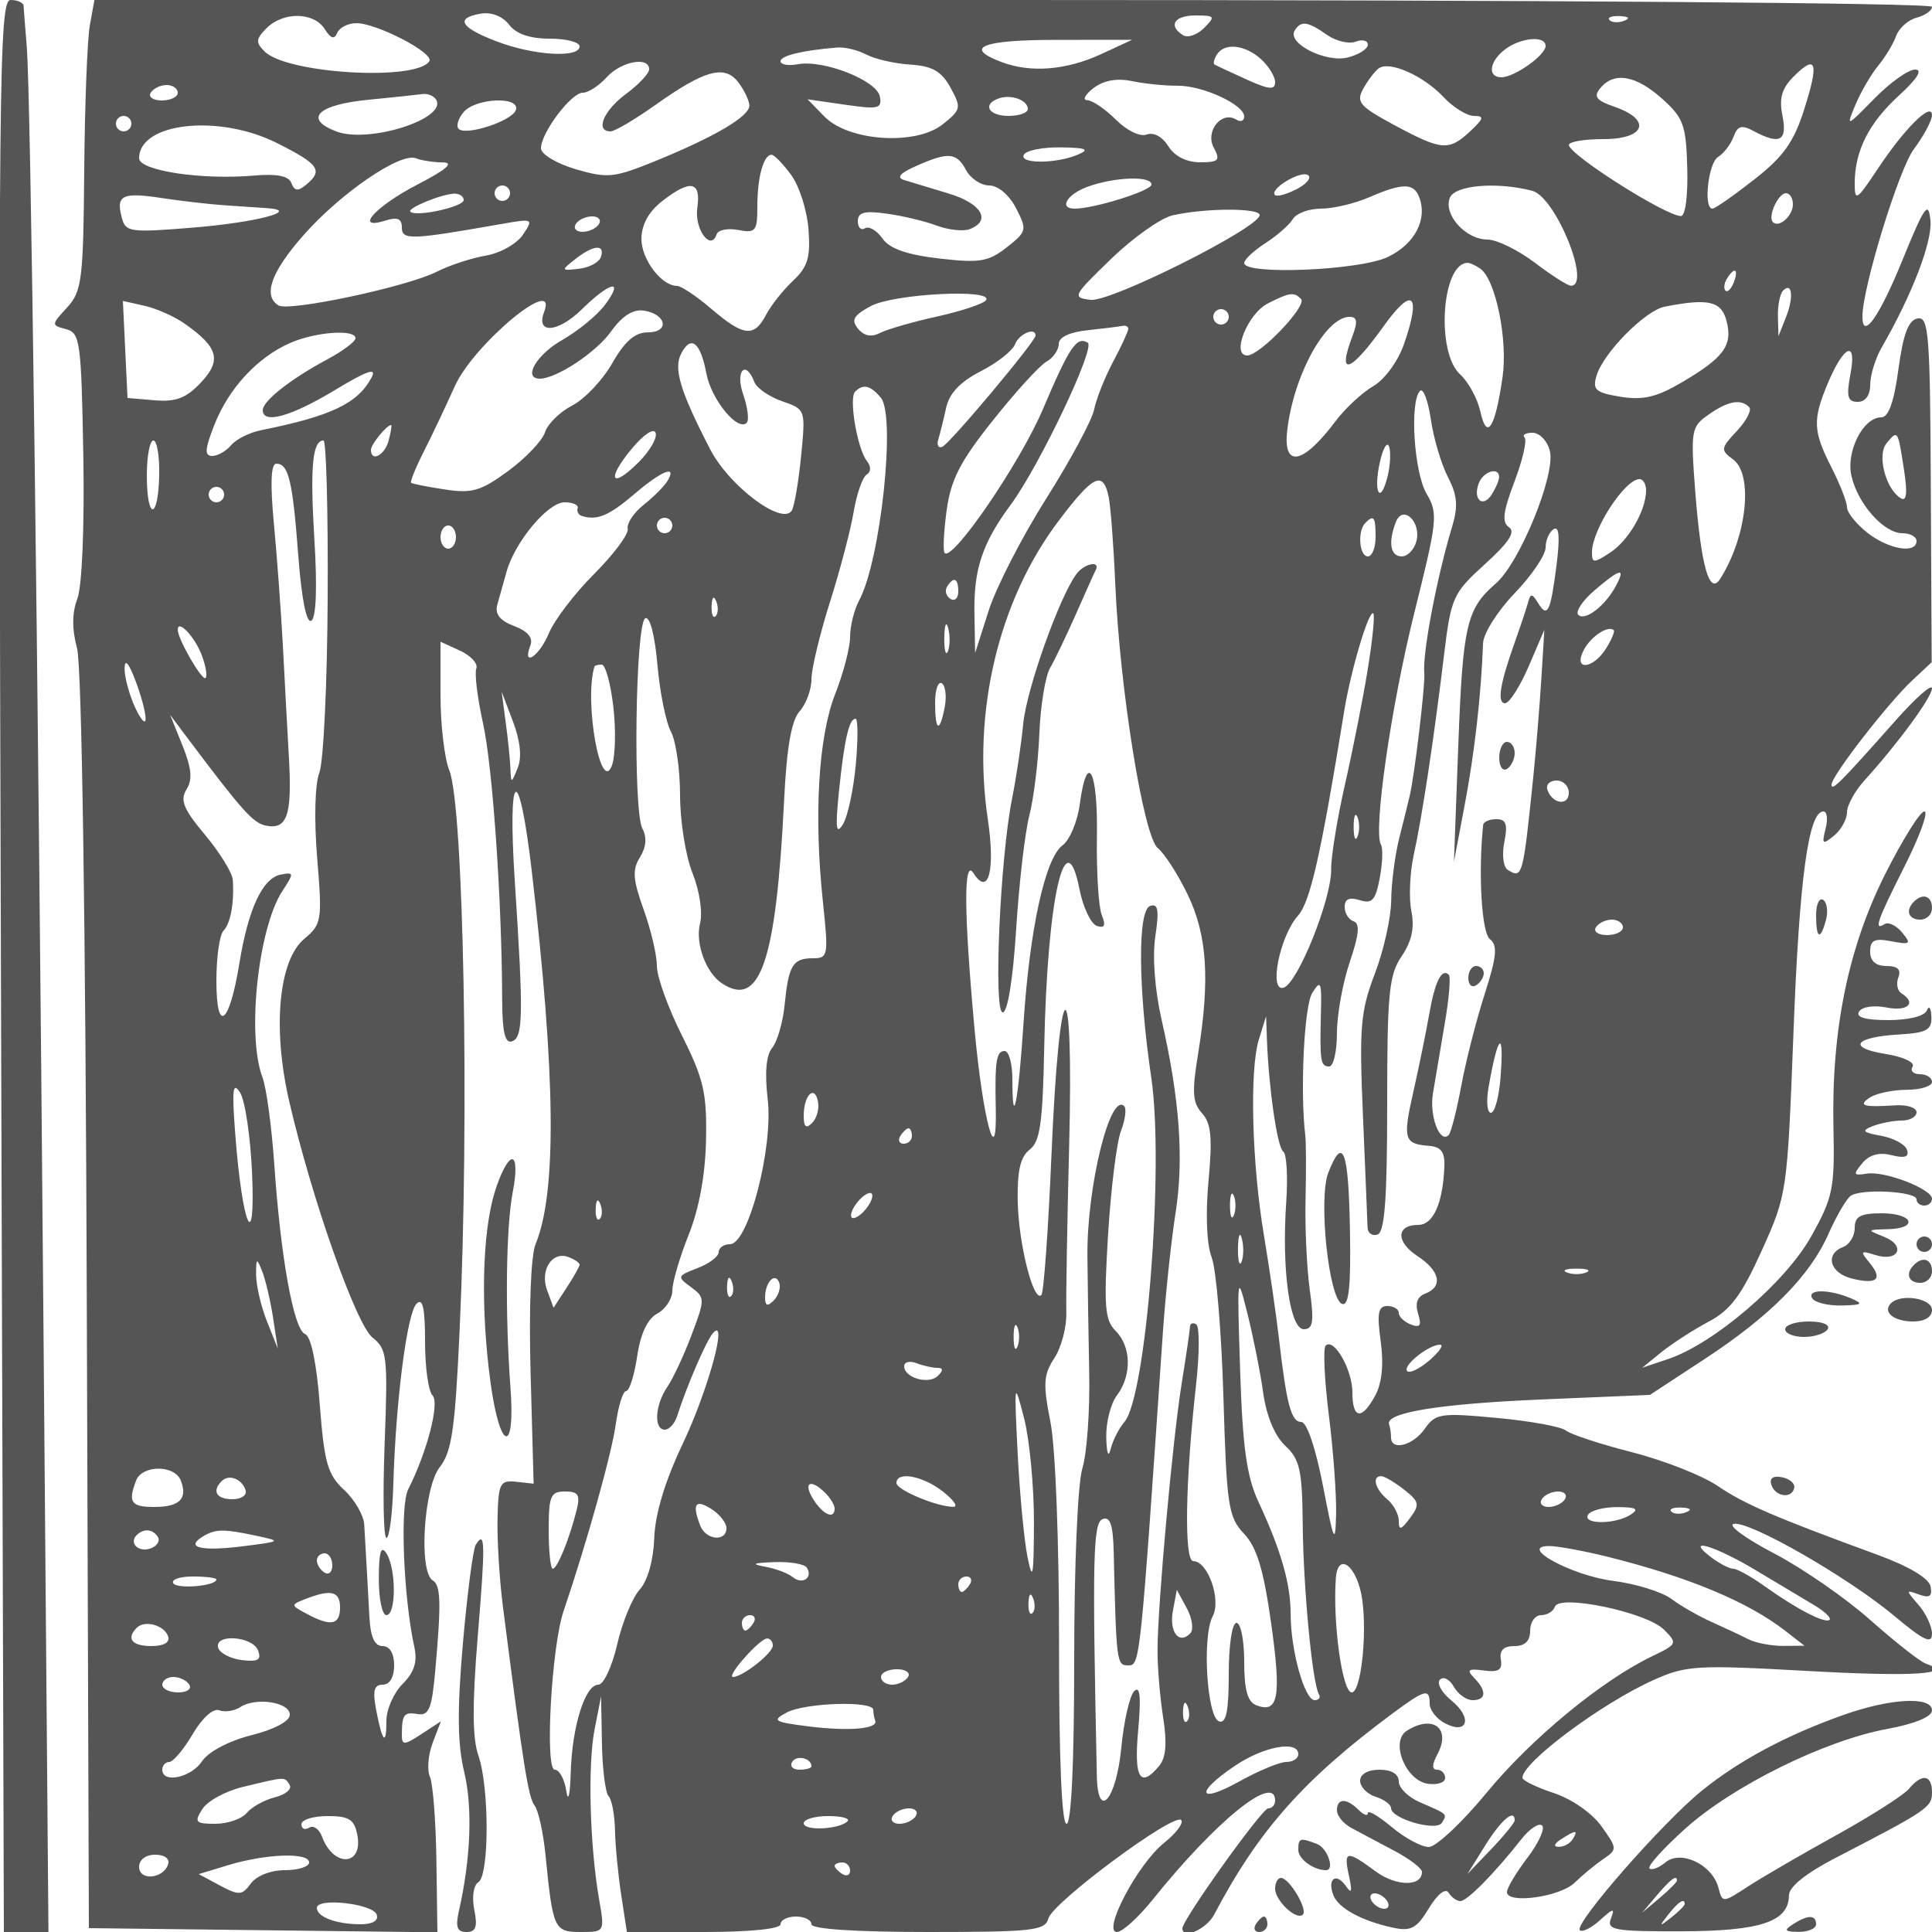 <svg xmlns="http://www.w3.org/2000/svg" version="1.0" width="250" height="250" viewBox="0 0 250 250" preserveAspectRatio="xMidYMid meet">
<g transform="translate(0,250) scale(0.01,-0.01)" fill="#555555" stroke="none">
<path d="M12 12500 l38 -12500 288 0 289 0 -64 7775 c-74 9020 -165 15982 -217 16625 -20 248 -39 484 -41 525 -3 41 -78 75 -168 75 -150 0 -160 -994 -125 -12500z"/>
<path d="M1163 24675 c-33 -179 -66 -1022 -73 -1875 -12 -1424 -30 -1569 -222 -1779 -206 -224 -206 -230 -14 -280 183 -48 198 -158 224 -1633 16 -923 -16 -1695 -77 -1855 -70 -184 -71 -393 -4 -642 61 -227 110 -3495 126 -8466 l27 -8095 2255 -27 2255 -27 -13 927 c-7 510 -45 998 -84 1085 -39 87 -23 284 35 438 l107 280 -252 -165 c-221 -145 -253 -146 -253 -13 0 267 27 303 205 272 144 -24 183 70 226 550 80 895 74 1115 -33 1181 -182 113 -115 1200 91 1462 157 200 200 492 259 1788 127 2747 52 6771 -134 7231 -63 154 -114 592 -114 972 l0 692 254 -116 c139 -64 234 -168 209 -231 -24 -64 15 -382 87 -707 124 -558 244 -2280 248 -3575 1 -422 37 -572 127 -542 145 48 150 337 37 2062 -97 1481 51 1577 219 142 310 -2648 325 -4159 49 -4829 -61 -148 -87 -831 -64 -1674 l39 -1425 -227 25 c-209 22 -229 -18 -240 -476 -7 -275 25 -792 71 -1150 265 -2065 328 -2461 409 -2564 49 -63 113 -356 142 -650 94 -948 111 -986 455 -986 310 0 311 0 237 425 -121 697 -148 1739 -58 2197 l84 428 11 -608 c6 -335 45 -642 86 -684 41 -41 79 -240 83 -441 4 -202 41 -581 81 -842 l73 -475 994 0 c596 0 994 40 994 100 0 55 90 100 200 100 110 0 200 -45 200 -100 0 -62 570 -100 1509 -100 1353 0 1515 18 1557 175 56 209 1622 1370 1718 1274 36 -37 -64 -171 -223 -298 -339 -271 -803 -1151 -607 -1151 69 0 276 188 461 418 820 1022 1585 1641 1585 1282 0 -55 -40 -100 -89 -100 -81 0 -1111 -1441 -1111 -1553 0 -147 311 -12 411 178 575 1092 1158 1749 2307 2602 423 313 482 329 482 127 0 -81 87 -194 194 -251 296 -158 365 67 89 291 -128 104 -196 226 -150 272 45 45 126 4 179 -92 54 -96 163 -174 243 -174 178 0 186 118 20 289 -101 104 -77 122 125 95 192 -26 243 6 221 141 -20 119 35 175 175 175 137 0 204 65 204 200 0 110 64 200 142 200 78 0 158 49 178 109 55 166 1187 -71 1410 -295 179 -179 175 -189 -148 -344 -652 -312 -1566 -1065 -2140 -1762 -320 -389 -659 -708 -754 -708 -95 0 -311 117 -480 259 -170 142 -308 223 -308 180 0 -43 -54 -25 -120 41 -156 156 -280 153 -280 -6 0 -70 82 -171 183 -225 101 -55 348 -186 550 -293 202 -106 367 -231 367 -278 0 -194 -335 -190 -603 9 -374 276 -413 269 -341 -62 45 -206 34 -238 -42 -128 -125 178 -242 91 -161 -119 65 -170 366 -334 772 -422 232 -50 306 -11 464 250 112 184 216 267 256 202 37 -59 105 -108 152 -108 88 0 439 356 789 800 108 138 229 217 269 178 40 -40 -46 -228 -191 -419 -145 -190 -264 -389 -264 -442 0 -159 688 -63 876 121 96 94 260 230 366 303 188 128 188 137 -19 427 -121 170 -384 353 -617 430 -223 74 -406 163 -406 198 0 200 1027 965 1700 1266 419 188 556 196 1987 116 1372 -77 1921 -42 1529 97 -74 26 -394 279 -713 561 -318 283 -880 672 -1248 864 -369 193 -603 364 -520 381 203 42 1481 -692 2081 -1194 376 -315 484 -366 484 -229 0 97 -79 266 -175 376 -167 191 -167 197 7 133 137 -50 174 -23 150 104 -21 106 -277 259 -682 408 -1341 491 -1725 657 -2075 894 -197 134 -695 330 -1106 435 -411 105 -797 232 -858 282 -61 49 -463 123 -893 162 -727 68 -792 58 -931 -140 -152 -218 -437 -291 -437 -112 0 55 -11 131 -25 168 -56 152 651 267 1975 323 l1400 59 700 459 c855 559 1372 1081 1612 1628 101 227 229 447 285 488 134 98 853 60 853 -45 0 -44 45 -80 100 -80 55 0 100 40 100 88 0 127 -615 364 -845 325 -172 -28 -179 -12 -58 134 92 111 219 146 380 105 173 -43 230 -23 200 69 -24 71 -175 153 -335 182 -241 43 -260 65 -109 125 101 39 270 72 375 72 106 0 192 48 192 108 0 59 -124 99 -275 89 -415 -27 -490 -4 -325 103 83 53 296 98 475 98 179 1 325 47 325 102 0 55 -70 100 -156 100 -86 0 -129 44 -95 98 34 55 -121 127 -351 164 -500 80 -403 218 177 252 357 21 424 58 417 231 -4 113 -30 149 -58 80 -30 -74 -234 -125 -498 -125 -300 0 -425 36 -380 110 39 63 192 85 356 53 275 -55 394 59 192 184 -52 33 -70 125 -39 206 39 101 -10 147 -154 147 -139 0 -211 64 -211 186 0 149 55 176 275 134 246 -47 261 -35 139 113 -75 91 -177 140 -225 110 -147 -91 -105 30 262 759 193 384 306 698 251 698 -55 0 -283 -365 -508 -812 -480 -955 -697 -2021 -669 -3288 17 -780 -7 -895 -287 -1397 -331 -594 -1256 -1388 -1850 -1588 l-338 -114 250 203 c138 111 411 288 609 393 285 152 426 340 689 922 327 726 330 747 410 2831 76 1988 194 2850 387 2850 48 0 60 -101 28 -225 -51 -200 -39 -210 110 -88 92 76 167 211 167 301 0 90 102 276 226 413 432 476 874 1078 874 1192 0 62 -210 -122 -466 -411 -727 -819 -834 -926 -834 -835 0 112 724 1047 1043 1347 l253 237 -11 2239 c-9 2011 -26 2237 -172 2209 -118 -23 -186 -203 -247 -655 -57 -426 -128 -624 -222 -624 -236 0 -461 -447 -385 -764 85 -362 420 -736 658 -736 101 0 183 -45 183 -100 0 -171 -360 -110 -637 107 -144 114 -263 262 -263 329 0 67 -90 298 -200 514 -239 469 -246 615 -52 1081 212 506 382 580 297 129 -55 -292 -37 -360 94 -360 100 0 162 85 162 225 1 124 67 338 146 475 396 687 660 1374 633 1648 -26 261 -76 189 -366 -523 -297 -728 -514 -1033 -514 -721 0 372 469 1901 664 2164 130 175 236 374 236 441 0 181 -355 -170 -702 -694 -273 -411 -298 -427 -298 -189 0 420 181 779 572 1138 239 218 312 336 209 336 -87 0 -324 -169 -526 -375 -368 -375 -368 -375 -243 -75 70 165 201 390 292 500 91 110 196 283 232 384 36 102 155 208 265 237 109 29 199 92 199 141 0 50 -5076 88 -11889 88 l-11889 0 -59 -325z m5949 -175 c213 0 388 -45 388 -100 0 -154 -595 -119 -1072 64 -475 181 -544 303 -203 360 135 22 280 -35 362 -143 91 -120 269 -181 525 -181z m-2911 125 c79 -125 126 -140 163 -50 29 69 141 125 248 125 264 0 1008 -387 944 -491 -163 -262 -1843 -164 -2132 125 -118 117 -114 162 26 302 215 215 611 210 751 -11z m11380 13 c-89 -89 -211 -131 -271 -94 -199 123 -115 256 161 256 251 0 259 -13 110 -162z m5438 94 c-72 -29 -159 -26 -192 8 -33 33 26 56 131 52 117 -5 141 -28 61 -60z m-3849 -182 c117 -82 285 -123 372 -89 87 33 158 15 158 -39 0 -55 -117 -130 -261 -166 -285 -71 -788 184 -686 348 81 132 167 121 417 -54z m-2920 -250 c-452 -209 -916 -246 -1293 -102 -496 188 -251 286 718 286 l975 1 -400 -185z m5750 106 c0 -120 -403 -406 -572 -406 -184 0 -157 206 47 361 204 154 525 182 525 45z m-8789 -112 c109 -58 364 -117 567 -130 286 -18 404 -85 521 -297 143 -260 138 -285 -99 -475 -347 -278 -1217 -222 -1531 99 l-219 224 485 -70 c431 -63 481 -51 450 107 -41 208 -728 478 -1060 417 -124 -23 -225 -5 -225 38 0 73 277 140 732 178 99 8 270 -33 379 -91z m5106 -59 c101 -92 183 -226 183 -299 0 -104 -82 -96 -375 38 -206 93 -391 180 -410 191 -19 12 -5 70 31 128 97 158 363 130 571 -58z m-7917 -132 c0 -53 -135 -197 -300 -319 -291 -215 -402 -484 -200 -484 55 0 313 152 575 338 643 457 903 529 1079 296 77 -101 141 -236 143 -299 4 -140 -450 -407 -1224 -722 -530 -215 -614 -223 -1025 -102 -250 74 -448 194 -448 270 0 200 391 719 541 719 71 0 209 90 309 200 187 206 550 274 550 103z m10279 -359 c126 -134 303 -244 394 -244 136 0 128 -34 -50 -200 -276 -257 -367 -249 -982 82 -451 243 -496 297 -400 471 60 108 150 227 201 263 138 100 579 -96 837 -372z m4667 -160 c-134 -423 -269 -612 -649 -909 -263 -206 -505 -375 -538 -375 -120 0 -55 593 74 670 72 44 162 161 198 259 53 143 105 159 261 75 339 -181 438 -129 373 198 -46 227 -9 354 145 508 295 295 330 184 136 -426z m-8110 307 c327 3 864 -245 864 -399 0 -57 -47 -75 -104 -39 -189 116 -404 -152 -290 -364 88 -164 65 -189 -178 -189 -175 0 -329 78 -410 208 -77 123 -191 185 -280 151 -85 -32 -256 50 -398 192 -137 137 -303 250 -370 252 -66 2 -30 72 80 157 132 101 302 131 500 90 165 -34 429 -61 586 -59z m6271 -168 c278 -249 311 -339 326 -900 10 -362 -25 -621 -83 -619 -210 9 -1447 795 -1449 921 0 41 202 75 449 75 540 0 628 248 147 416 -244 85 -281 133 -188 245 178 214 458 166 798 -138z m-19207 77 c0 -55 -93 -100 -206 -100 -113 0 -178 45 -144 100 34 55 127 100 206 100 79 0 144 -45 144 -100z m3343 -89 c152 -246 -870 -572 -1291 -412 -426 162 -244 345 406 409 326 32 646 66 711 75 66 9 144 -23 174 -72z m7657 -122 c0 -49 -112 -89 -250 -89 -260 0 -343 151 -125 227 161 56 375 -23 375 -138z m-6625 -13 c-47 -141 -646 -338 -741 -243 -34 34 -6 131 64 215 154 185 738 210 677 28z m-4975 -176 c0 -55 -45 -100 -100 -100 -55 0 -100 45 -100 100 0 55 45 100 100 100 55 0 100 -45 100 -100z m1884 -251 c545 -274 601 -354 378 -539 -106 -88 -151 -83 -191 20 -35 94 -185 124 -486 98 -674 -59 -1485 63 -1485 224 0 462 1029 576 1784 197z m10366 -149 c-283 -122 -775 -122 -700 0 34 55 250 97 481 93 326 -5 374 -26 219 -93z m-8217 -102 c147 -2 42 -93 -327 -284 -552 -285 -833 -600 -418 -468 155 49 212 25 212 -90 0 -165 116 -161 1279 44 422 74 427 72 288 -137 -78 -117 -293 -239 -479 -270 -186 -32 -473 -126 -638 -210 -383 -194 -1911 -519 -2047 -435 -204 126 -95 432 321 905 480 546 1254 1077 1457 999 74 -29 233 -53 352 -54z m4506 -164 c105 -143 205 -460 223 -704 27 -361 -10 -484 -199 -662 -128 -120 -286 -319 -351 -443 -155 -294 -289 -279 -708 79 -191 163 -390 296 -442 296 -202 0 -462 343 -462 608 0 181 92 350 263 485 370 290 511 265 460 -81 -40 -275 174 -571 250 -344 19 57 145 82 280 56 225 -43 247 -16 247 306 0 379 81 672 186 667 35 -2 149 -120 253 -263z m2261 66 c59 -110 194 -200 301 -200 113 0 257 -122 346 -293 145 -282 141 -302 -120 -508 -238 -186 -348 -205 -874 -144 -421 49 -642 127 -734 259 -73 104 -175 163 -226 132 -51 -32 -93 10 -93 92 0 115 86 138 375 97 206 -28 498 -98 648 -155 150 -56 342 -77 425 -45 285 110 153 333 -273 461 -234 70 -492 148 -575 174 -103 32 -56 88 150 180 420 187 527 179 650 -50z m4284 -245 c-129 -67 -256 -103 -284 -80 -85 71 324 322 424 260 51 -32 -12 -113 -140 -180z m-1884 57 c0 -80 -739 -312 -994 -312 -210 0 -100 186 169 284 349 127 825 143 825 28z m-8300 -112 c0 -55 -45 -100 -100 -100 -55 0 -100 45 -100 100 0 55 45 100 100 100 55 0 100 -45 100 -100z m11764 -50 c111 -290 -57 -609 -407 -776 -364 -174 -1857 -236 -1857 -78 0 45 124 161 275 258 151 98 311 238 355 312 44 74 208 134 363 134 156 0 435 66 621 146 433 188 579 189 650 4z m1463 81 c303 -78 773 -1238 498 -1228 -41 1 -252 136 -468 300 -216 163 -490 297 -609 297 -281 0 -572 321 -488 539 63 165 605 212 1067 92z m-16927 -187 c193 -13 440 -29 550 -37 458 -30 -131 -186 -961 -253 -811 -66 -865 -58 -914 132 -76 289 7 329 520 251 250 -38 613 -80 805 -93z m3100 67 c0 -87 -612 -222 -690 -151 -47 43 390 225 565 234 69 3 125 -34 125 -83z m17200 -55 c0 -150 -180 -310 -259 -230 -70 69 68 374 170 374 49 0 89 -65 89 -144z m-6900 -139 c0 -162 -1926 -1128 -2187 -1097 -243 29 -232 50 265 530 284 275 642 528 794 563 421 96 1128 98 1128 4z m-8550 -117 c-34 -55 -129 -100 -212 -100 -82 0 -122 45 -88 100 34 55 129 100 212 100 82 0 122 -45 88 -100z m26 -425 c-23 -69 -151 -138 -284 -153 -234 -27 -236 -23 -48 125 235 185 388 198 332 28z m11379 -152 c198 -138 358 -918 288 -1403 -96 -662 -203 -829 -287 -447 -37 168 -155 385 -262 482 -318 289 -237 1453 101 1443 30 0 102 -34 160 -75z m3280 -177 c-33 -85 -81 -133 -107 -107 -27 26 -18 96 18 154 98 160 156 129 89 -47z m-14605 -289 c-99 -134 -349 -339 -555 -457 -334 -189 -514 -500 -290 -500 215 0 731 341 923 612 141 198 283 289 420 269 296 -44 342 -281 55 -282 -167 0 -298 -114 -460 -398 -125 -219 -358 -466 -518 -548 -160 -83 -319 -239 -353 -347 -34 -108 -248 -333 -475 -500 -354 -260 -469 -294 -820 -240 -224 34 -420 73 -437 86 -16 13 59 198 167 411 108 213 286 590 397 837 243 545 1349 1463 1156 960 -109 -285 178 -266 483 32 376 368 559 406 307 65z m15279 -166 l-96 -241 -7 258 c-3 142 27 291 67 332 119 118 140 -88 36 -349z m-10349 226 c-28 -46 -312 -141 -630 -212 -319 -70 -654 -167 -744 -214 -109 -57 -205 -39 -282 54 -94 114 -62 172 164 294 295 160 1585 227 1492 78z m4075 15 c85 -86 -530 -732 -696 -732 -211 0 3 539 268 674 283 143 335 150 428 58z m1334 -581 c-78 -225 -250 -461 -399 -548 -145 -84 -364 -288 -488 -453 -421 -561 -680 -612 -626 -125 80 713 497 1475 807 1475 100 0 109 -61 35 -257 -200 -525 -26 -468 403 132 376 526 494 429 268 -224z m-15777 259 c433 -304 479 -471 208 -760 -189 -201 -323 -253 -597 -230 l-353 30 -30 628 -30 628 280 -63 c154 -34 389 -139 522 -233z m19951 30 c79 -312 -38 -470 -589 -793 -319 -187 -496 -228 -785 -181 -323 53 -365 90 -310 272 88 296 629 844 881 893 571 113 737 73 803 -191z m-6443 60 c0 -55 -45 -100 -100 -100 -55 0 -100 45 -100 100 0 55 45 100 100 100 55 0 100 -45 100 -100z m-1300 -155 c0 -31 -88 -222 -196 -425 -108 -204 -219 -482 -246 -620 -28 -137 -306 -655 -619 -1150 -313 -495 -648 -1147 -745 -1450 l-176 -550 -9 520 c-10 563 104 904 467 1395 372 503 1102 2037 1000 2100 -143 88 -238 -52 -583 -865 -292 -687 -1163 -1963 -1269 -1857 -24 24 -13 271 25 549 55 404 175 637 602 1172 293 368 604 709 691 757 87 49 158 151 158 228 0 87 140 154 375 178 206 22 409 47 450 56 41 9 75 -8 75 -38z m-10000 -122 c0 -43 -166 -167 -368 -275 -473 -254 -832 -537 -832 -655 0 -185 362 -85 928 256 427 258 552 300 479 164 -179 -334 -520 -497 -1429 -680 -149 -30 -324 -117 -387 -194 -64 -76 -174 -139 -245 -139 -102 0 -96 87 28 403 185 471 555 871 976 1057 331 146 850 184 850 63z m8800 35 c0 -76 -1116 -1408 -1209 -1441 -50 -19 -72 26 -49 100 23 73 68 256 101 407 41 187 183 336 446 471 213 108 413 266 446 351 51 134 265 225 265 112z m-4259 -493 c63 -335 405 -753 521 -636 34 33 13 198 -45 366 -106 305 30 458 144 162 30 -79 192 -191 360 -249 304 -106 304 -107 245 -711 -33 -333 -87 -649 -120 -703 -123 -200 -810 315 -1056 791 -391 757 -478 1047 -374 1243 127 241 248 143 325 -263z m2257 -312 c197 -237 -3 -2106 -280 -2621 -65 -121 -118 -333 -118 -472 0 -139 -87 -473 -193 -741 -217 -552 -278 -1577 -158 -2694 73 -691 67 -725 -130 -725 -261 0 -315 -90 -366 -603 -23 -227 -95 -477 -161 -556 -78 -95 -98 -323 -58 -664 74 -627 -251 -1877 -488 -1877 -80 0 -146 -46 -146 -102 0 -57 -124 -150 -275 -208 -263 -100 -267 -111 -85 -244 184 -136 185 -153 10 -618 -99 -263 -241 -567 -315 -675 -160 -234 -178 -553 -32 -553 57 0 128 79 159 175 119 378 379 980 464 1075 201 225 -64 -745 -393 -1436 -228 -481 -356 -903 -367 -1216 -11 -291 -85 -553 -189 -668 -94 -104 -225 -423 -291 -710 -66 -286 -176 -520 -243 -520 -172 0 -340 -535 -358 -1140 -8 -289 -33 -391 -57 -235 -23 151 -90 275 -149 275 -131 0 -43 1590 113 2050 305 901 625 2045 676 2421 33 236 93 429 134 429 42 0 106 202 143 450 44 295 134 485 261 553 107 57 194 191 194 297 0 106 95 431 211 721 136 340 216 779 225 1229 12 606 -30 787 -311 1349 -179 356 -325 761 -325 900 1 138 -76 467 -171 730 -140 391 -149 516 -48 678 81 129 92 257 32 370 -124 233 -91 2659 37 2723 59 29 123 -217 157 -600 31 -357 110 -748 175 -868 65 -121 118 -491 118 -823 0 -333 72 -786 161 -1007 92 -231 134 -509 97 -654 -63 -253 76 -634 282 -771 495 -331 703 279 806 2362 34 691 95 1041 202 1158 83 93 152 278 152 412 0 134 107 580 237 992 131 412 270 940 309 1173 39 234 115 452 168 484 58 37 60 105 4 176 -125 158 -236 814 -153 898 105 104 199 82 333 -79z m7338 -1026 c122 -237 134 -377 55 -640 -197 -650 -386 -1642 -361 -1894 15 -146 -125 -1323 -189 -1593 -19 -82 -80 -330 -136 -550 -55 -220 -101 -580 -103 -800 -1 -220 -96 -647 -212 -950 -186 -491 -203 -690 -153 -1850 30 -715 57 -1360 59 -1433 2 -74 60 -115 129 -92 93 31 125 460 125 1683 0 1440 23 1676 187 1918 131 193 169 369 126 584 -34 169 -20 495 30 724 108 489 262 1505 393 2594 91 744 114 795 529 1172 309 280 399 418 312 477 -95 64 -79 198 70 591 106 280 165 536 131 570 -34 34 13 62 103 62 91 0 192 -106 224 -236 77 -304 -389 -1446 -699 -1714 -380 -330 -427 -535 -486 -2100 l-56 -1500 142 750 c126 668 209 1399 235 2079 5 126 189 416 409 645 220 229 400 495 400 590 0 96 47 203 105 239 71 44 82 -107 36 -469 -78 -610 -116 -686 -241 -484 -77 125 -95 125 -129 -3 -23 -81 -97 -304 -166 -497 -196 -548 -237 -800 -129 -800 54 0 191 214 304 475 l204 475 -40 -650 c-23 -357 -69 -920 -103 -1250 -134 -1300 -140 -1324 -331 -1206 -57 35 -77 197 -44 360 46 231 23 296 -103 296 -90 0 -167 -34 -171 -75 -65 -617 -20 -1393 86 -1476 104 -82 91 -221 -68 -718 -109 -340 -245 -875 -303 -1191 -59 -315 -131 -598 -162 -628 -114 -114 -251 248 -203 538 27 165 95 567 151 894 57 326 81 615 55 642 -92 91 -180 -86 -254 -510 -41 -234 -133 -683 -204 -998 -140 -617 -123 -680 199 -705 158 -12 209 -79 201 -269 -19 -474 -144 -754 -337 -754 -288 -1 -294 -219 -9 -405 290 -190 332 -395 99 -484 -104 -40 -135 -127 -93 -260 48 -153 27 -186 -93 -140 -87 33 -157 101 -157 150 0 49 -67 89 -148 89 -118 0 -136 -92 -86 -455 41 -295 17 -541 -69 -700 -174 -325 -297 -310 -297 36 0 295 -239 713 -346 606 -35 -35 -16 -438 41 -897 58 -459 100 -1038 94 -1287 -10 -402 -29 -360 -170 372 -96 494 -209 825 -281 825 -130 0 -190 225 -291 1100 -35 303 -121 889 -190 1304 -158 939 -190 2150 -67 2546 l93 300 11 -300 c23 -632 135 -1402 211 -1451 44 -28 61 -321 39 -650 -61 -877 46 -1649 227 -1649 120 0 135 95 77 513 -39 282 -63 811 -54 1175 8 364 7 730 -3 812 -69 580 -16 1681 89 1850 110 177 123 147 113 -250 -16 -633 -6 -700 107 -700 55 0 100 194 100 432 0 238 75 652 166 920 120 353 134 498 50 526 -64 21 -116 105 -116 187 0 102 61 129 195 87 160 -51 205 -1 259 287 36 191 43 385 16 430 -104 169 131 1801 434 3012 296 1185 306 1276 156 1530 -163 275 -221 1194 -85 1331 41 41 104 -124 140 -368 35 -244 135 -580 221 -747z m3898 905 c37 -37 -34 -175 -158 -308 -212 -226 -215 -248 -51 -368 267 -195 179 -1005 -167 -1548 -139 -217 -247 167 -322 1136 -60 789 -53 833 173 991 251 176 416 207 525 97z m-17605 -432 c-50 -192 -229 -286 -229 -120 0 70 204 320 261 320 11 0 -3 -90 -32 -200z m3236 -280 c-356 -357 -424 -230 -92 171 156 188 288 276 311 207 22 -66 -77 -236 -219 -378z m16373 -102 c46 -300 33 -412 -42 -366 -197 122 -310 560 -184 713 146 175 146 175 226 -347z m-22578 -68 c-13 -587 -160 -587 -160 0 0 248 38 450 85 450 46 0 80 -202 75 -450z m2180 -1575 c-5 -1114 -54 -2137 -108 -2275 -57 -147 -69 -599 -28 -1100 67 -814 60 -858 -168 -1050 -331 -278 -412 -1156 -194 -2100 293 -1266 867 -2893 1079 -3059 188 -148 199 -243 156 -1375 -25 -669 -15 -1216 24 -1216 38 0 78 317 89 705 32 1073 177 2202 300 2325 80 80 110 -54 110 -490 0 -330 43 -643 96 -696 96 -96 -69 -732 -314 -1216 -108 -212 -62 -1396 80 -2043 41 -190 -2 -325 -152 -475 -116 -116 -210 -330 -210 -477 0 -335 -53 -279 -133 142 -47 248 -27 325 85 325 91 0 148 96 148 250 0 156 -57 250 -150 250 -103 0 -156 117 -170 375 -18 346 -34 623 -67 1196 -7 121 -124 324 -261 450 -213 198 -256 350 -314 1099 -41 541 -113 887 -190 917 -147 56 -316 986 -399 2197 -34 486 -102 993 -153 1125 -205 540 -56 1933 259 2413 151 231 150 244 -21 211 -237 -46 -421 -442 -537 -1150 -129 -795 -297 -921 -297 -223 0 303 41 593 91 645 93 97 141 361 121 661 -7 91 -168 352 -359 581 -280 334 -326 449 -240 587 80 128 67 274 -52 569 l-160 397 224 -299 c714 -950 851 -1103 1018 -1135 273 -53 337 135 296 870 -21 365 -56 1024 -79 1464 -24 440 -76 1149 -116 1575 -49 517 -39 775 31 775 159 0 212 -220 285 -1196 43 -558 106 -875 168 -836 63 38 78 432 40 1049 -57 940 -26 1283 118 1283 35 0 60 -911 54 -2025z m13715 1559 c-95 -378 -187 -207 -100 184 41 183 95 274 120 203 24 -71 15 -245 -20 -387z m-9319 -59 c-42 -69 -181 -208 -309 -309 -127 -101 -219 -240 -204 -308 15 -67 -180 -330 -433 -583 -253 -253 -517 -599 -587 -768 -125 -301 -352 -451 -240 -158 38 97 -34 183 -210 250 -185 70 -252 155 -218 276 27 96 80 288 119 425 108 388 535 900 751 900 107 0 184 -34 170 -75 -14 -41 9 -86 50 -100 195 -65 352 -1 675 275 362 310 568 393 436 175z m10762 50 c0 -41 -43 -141 -94 -222 -115 -182 -250 -68 -169 143 59 156 266 218 263 79z m-5053 -250 c26 -124 65 -630 86 -1125 58 -1361 366 -3277 551 -3425 86 -69 260 -339 386 -600 254 -524 291 -1106 134 -2069 -80 -487 -71 -625 52 -761 118 -130 136 -316 84 -876 -40 -430 -24 -820 41 -990 59 -153 127 -968 152 -1810 42 -1409 63 -1550 267 -1766 167 -178 253 -464 352 -1169 132 -944 92 -1160 -193 -1050 -114 43 -157 198 -157 563 0 277 -45 503 -100 503 -57 0 -100 -286 -100 -658 0 -482 -33 -648 -125 -617 -158 52 -222 1099 -83 1360 114 213 -62 713 -251 714 -121 1 -104 1028 36 2283 45 402 46 754 2 781 -43 27 -80 12 -81 -32 -1 -45 -49 -373 -107 -731 -118 -735 -309 -2845 -313 -3450 -1 -220 32 -613 73 -874 52 -330 37 -520 -50 -625 -248 -299 -330 -162 -273 461 39 431 24 580 -51 505 -59 -59 -134 -386 -167 -729 -65 -676 -305 -957 -317 -371 -60 2827 -50 3278 75 3326 97 37 135 -75 143 -421 34 -1445 38 -1472 189 -1472 153 0 155 27 447 4300 34 495 108 1193 164 1550 110 702 55 1473 -179 2499 -89 393 -122 821 -82 1086 51 339 36 427 -67 392 -163 -55 -157 -1056 15 -2227 168 -1148 -65 -4120 -348 -4450 -71 -82 -151 -240 -178 -350 -29 -119 -52 -59 -57 150 -5 193 57 437 138 544 194 257 187 631 -17 834 -140 140 -154 319 -98 1241 36 592 111 1196 166 1343 56 146 75 292 43 324 -182 183 -483 -1038 -476 -1936 3 -330 13 -1005 23 -1500 11 -495 -29 -1057 -88 -1249 -61 -200 -106 -1257 -106 -2475 0 -1338 -37 -2126 -99 -2126 -63 0 -98 849 -97 2309 1 1330 -46 2555 -111 2888 -98 496 -91 613 50 829 91 138 160 402 155 587 -5 186 11 1163 37 2172 60 2399 -126 2297 -229 -126 -41 -969 -100 -1787 -131 -1817 -102 -102 -296 668 -306 1215 -7 394 35 575 155 667 135 103 169 346 188 1317 37 1917 273 2980 456 2054 47 -236 148 -450 225 -476 101 -34 119 5 63 142 -41 104 -69 560 -62 1014 14 859 -127 1125 -222 417 -30 -224 -130 -462 -222 -530 -225 -164 -426 -1081 -506 -2304 -66 -1014 -144 -1407 -144 -725 0 202 -45 367 -100 367 -108 0 -128 -131 -115 -742 19 -833 -166 -151 -273 1008 -140 1517 -145 2241 -15 2035 194 -306 284 36 185 699 -206 1382 137 2828 915 3858 449 595 575 656 648 317z m6955 80 c0 -259 -225 -648 -465 -806 -213 -139 -235 -138 -235 5 0 292 426 946 615 946 47 0 85 -65 85 -145z m-18400 -55 c0 -55 -45 -100 -100 -100 -55 0 -100 45 -100 100 0 55 45 100 100 100 55 0 100 -45 100 -100z m15428 -604 c-28 -108 -114 -196 -190 -196 -147 0 -178 180 -76 444 89 232 332 5 266 -248z m-9628 204 c0 -55 -45 -100 -100 -100 -55 0 -100 45 -100 100 0 55 45 100 100 100 55 0 100 -45 100 -100z m9100 -150 c0 -137 -45 -250 -100 -250 -112 0 -137 330 -33 433 110 111 133 79 133 -183z m-11900 0 c0 -82 -45 -150 -100 -150 -55 0 -100 68 -100 150 0 83 45 150 100 150 55 0 100 -67 100 -150z m15009 -633 c-138 -258 -400 -459 -486 -373 -40 40 53 182 208 315 335 288 410 304 278 58z m-8509 -73 c0 -86 -46 -128 -102 -93 -56 35 -75 105 -44 156 86 139 146 113 146 -63z m-3140 -317 c-33 -33 -56 26 -52 131 5 117 28 141 60 61 29 -72 26 -159 -8 -192z m8438 -690 c-61 -378 -194 -1047 -294 -1487 -100 -440 -181 -935 -179 -1100 6 -382 -431 -1471 -614 -1530 -197 -65 -53 665 184 930 160 180 297 786 599 2650 86 530 321 1318 377 1262 21 -21 -11 -348 -73 -725z m-5432 236 c-28 -68 -49 12 -47 177 3 165 25 220 50 123 26 -97 24 -232 -3 -300z m-9657 -47 c53 -139 76 -274 51 -299 -44 -44 -360 503 -360 624 0 141 220 -90 309 -325z m18174 84 c-172 -275 -434 -292 -288 -19 94 176 311 319 387 255 17 -15 -27 -121 -99 -236z m-18899 -910 c0 -82 -62 -15 -138 150 -75 165 -136 390 -134 500 2 130 51 77 138 -150 74 -193 135 -418 134 -500z m6052 158 c35 -297 27 -640 -17 -761 -146 -392 -363 834 -227 1278 5 14 47 25 94 25 48 0 115 -244 150 -542z m4289 -6 c-66 -343 -125 -317 -125 54 0 168 39 282 87 252 47 -29 64 -167 38 -306z m-5526 -789 c-83 -204 -87 -204 -94 -13 -4 110 -31 380 -61 600 l-53 400 147 -387 c95 -252 117 -461 61 -600z m4375 47 c-29 -325 -104 -674 -166 -775 -89 -145 -100 -55 -53 415 69 674 131 950 216 950 31 0 33 -266 3 -590z m9226 -368 c0 -177 -215 -146 -277 39 -22 66 32 119 119 119 87 0 158 -71 158 -158z m-2734 -567 c-28 -69 -50 -12 -50 125 0 138 22 194 50 125 28 -69 28 -181 0 -250z m3434 -1175 c0 -55 -93 -100 -206 -100 -113 0 -178 45 -144 100 34 55 127 100 206 100 79 0 144 -45 144 -100z m-1584 -1950 c-20 -247 -75 -450 -124 -450 -48 0 -62 146 -31 325 122 704 206 772 155 125z m-16154 -1239 c44 -1064 -126 -678 -216 489 -47 603 -35 713 61 561 65 -105 135 -577 155 -1050z m7247 658 c-79 -79 -109 -53 -109 94 0 265 140 405 184 185 19 -93 -14 -218 -75 -279z m1291 -169 c0 -55 -48 -100 -106 -100 -58 0 -78 45 -44 100 34 55 82 100 106 100 24 0 44 -45 44 -100z m-600 -950 c-71 -85 -151 -132 -179 -105 -27 28 8 120 79 205 71 85 151 132 179 105 27 -28 -8 -120 -79 -205z m4766 -75 c-28 -69 -50 -12 -50 125 0 138 22 194 50 125 28 -69 28 -181 0 -250z m-8206 -48 c-33 -33 -56 26 -52 131 5 117 28 141 60 61 29 -72 26 -159 -8 -192z m8306 -554 c-28 -68 -49 12 -47 177 3 165 25 220 50 123 26 -97 24 -232 -3 -300z m-8566 -37 c0 -24 -76 -159 -169 -301 l-168 -257 -83 224 c-97 262 64 513 277 431 79 -30 143 -74 143 -97z m-3967 -686 l61 -400 -139 350 c-77 193 -140 463 -141 600 -1 224 7 230 78 50 44 -110 107 -380 141 -600z m16992 584 c-69 -28 -181 -28 -250 0 -69 28 -12 50 125 50 138 0 194 -22 125 -50z m-11065 -307 c-33 -33 -56 26 -52 131 5 117 28 141 60 61 29 -72 26 -159 -8 -192z m551 -56 c-81 -81 -111 -70 -111 42 0 199 134 334 184 185 21 -64 -12 -166 -73 -227z m6335 -1198 c42 -297 149 -554 285 -681 189 -176 220 -315 226 -1023 8 -822 125 -2054 210 -2194 24 -41 -1 -75 -56 -75 -130 0 -310 643 -310 1110 -1 398 -123 825 -418 1459 -151 325 -204 704 -236 1700 -40 1246 -38 1266 95 731 76 -303 168 -765 204 -1027z m-3180 602 c-28 -69 -50 -12 -50 125 0 138 22 194 50 125 28 -69 28 -181 0 -250z m5333 -176 c-127 -110 -258 -174 -290 -141 -66 66 277 342 425 342 53 0 -7 -90 -135 -201z m-6371 -99 c77 0 80 -32 9 -103 -118 -118 -437 -27 -437 124 0 55 71 73 158 40 87 -34 209 -61 270 -61z m1251 -2000 c-2 -699 -16 -779 -83 -450 -44 220 -102 828 -128 1350 -46 929 -44 939 83 450 71 -275 129 -882 128 -1350z m-11039 541 c90 -236 -16 -341 -346 -341 -299 0 -341 61 -233 342 79 205 500 205 579 -1z m837 -122 c22 -67 -52 -119 -169 -119 -207 0 -270 105 -139 235 92 93 259 30 308 -116z m9023 -19 c138 -108 200 -197 140 -198 -207 -4 -740 217 -740 308 0 156 340 94 600 -110z m5970 23 c197 -155 204 -193 75 -367 -116 -155 -145 -163 -145 -37 0 86 -67 213 -150 281 -158 132 -201 302 -75 298 41 -1 174 -80 295 -175z m-7490 -43 c66 -66 120 -156 120 -200 0 -147 -151 -82 -277 120 -137 219 -34 271 157 80z m-3220 -226 c-94 -374 -249 -754 -308 -754 -28 0 -52 225 -52 500 0 442 24 500 211 500 174 0 200 -43 149 -246z m12790 146 c-34 -55 -129 -100 -212 -100 -82 0 -122 45 -88 100 34 55 129 100 212 100 82 0 122 -45 88 -100z m-10850 -374 c0 -181 -267 -156 -339 32 -108 280 -66 347 139 219 110 -69 200 -182 200 -251z m11700 174 c-198 -128 -629 -128 -550 0 34 55 205 99 381 98 243 -1 283 -24 169 -98z m719 32 c-72 -29 -159 -26 -192 8 -33 33 26 56 131 52 117 -5 141 -28 61 -60z m-19775 -322 c30 -49 -11 -114 -91 -145 -157 -60 -290 65 -184 171 91 90 210 79 275 -26z m1269 18 c333 -72 331 -73 -163 -136 -537 -68 -755 -20 -536 119 168 106 270 108 699 17z m17487 -272 c1045 -261 1812 -580 2300 -958 l250 -194 -276 -2 c-152 -1 -355 38 -450 86 -96 49 -309 149 -474 223 -165 73 -401 208 -524 300 -123 91 -460 195 -750 232 -539 68 -1246 454 -826 451 110 -1 448 -63 750 -138z m1918 -174 c293 -175 637 -381 766 -458 128 -77 214 -160 190 -184 -55 -54 -426 138 -841 435 -173 124 -355 225 -404 225 -50 0 -178 66 -285 147 -357 270 36 157 574 -165z m-18418 62 c0 -86 -45 -128 -100 -94 -55 34 -100 104 -100 156 0 52 45 94 100 94 55 0 100 -70 100 -156z m6141 -30 c81 -131 -58 -224 -182 -123 -60 50 -221 111 -359 136 -187 34 -157 49 119 59 203 8 393 -25 422 -72z m7187 -420 c63 -468 -20 -1194 -137 -1194 -121 0 -246 890 -206 1472 25 368 285 158 343 -278z m-14828 268 c0 -85 -509 -129 -558 -49 -30 48 84 87 252 87 168 0 306 -17 306 -38z m9750 -62 c-34 -55 -82 -100 -106 -100 -24 0 -44 45 -44 100 0 55 48 100 106 100 58 0 78 -45 44 -100z m-8150 -300 c0 -228 -118 -251 -429 -84 -212 113 -212 117 -19 193 331 129 448 100 448 -109z m8960 -73 c-33 -33 -56 26 -52 131 5 117 28 141 60 61 29 -72 26 -159 -8 -192z m2042 -263 c-147 -151 -277 21 -224 297 l50 266 129 -238 c71 -132 91 -278 45 -325z m-5652 136 c-34 -55 -82 -100 -106 -100 -24 0 -44 45 -44 100 0 55 48 100 106 100 58 0 78 -45 44 -100z m-7575 -175 c26 -78 -54 -125 -217 -125 -252 0 -328 96 -188 237 103 103 357 33 405 -112z m1164 -182 c46 -122 1 -149 -207 -125 -147 18 -285 88 -308 157 -61 187 443 156 515 -32z m6661 63 c0 -98 -391 -406 -515 -406 -94 0 344 496 440 498 41 1 75 -40 75 -92z m1750 -406 c-34 -55 -127 -100 -206 -100 -79 0 -144 45 -144 100 0 55 93 100 206 100 113 0 178 -45 144 -100z m-9300 -100 c34 -55 -31 -100 -144 -100 -113 0 -206 45 -206 100 0 55 65 100 144 100 79 0 172 -45 206 -100z m1300 -389 c0 -83 -200 -190 -498 -265 -292 -74 -556 -214 -637 -336 -142 -213 -515 -293 -515 -110 0 55 41 100 90 100 50 0 186 162 303 360 123 210 267 339 343 309 73 -28 196 -9 273 41 203 132 641 65 641 -99z m7550 64 c0 -41 11 -104 25 -140 41 -108 -342 -140 -868 -74 -446 57 -472 74 -277 179 238 127 1119 155 1120 35z m4060 -148 c-33 -33 -56 26 -52 131 5 117 28 141 60 61 29 -72 26 -159 -8 -192z m1440 -427 c0 -55 -70 -100 -156 -100 -85 0 -355 -112 -600 -248 -539 -301 -591 -159 -71 194 376 256 827 340 827 154z m-6300 -156 c0 -24 -70 -44 -156 -44 -86 0 -128 46 -93 102 57 92 249 48 249 -58z m-6752 -241 c33 -53 -52 -125 -190 -160 -137 -34 -302 -126 -366 -203 -64 -77 -246 -140 -405 -140 -258 0 -276 20 -170 189 65 105 301 234 525 288 559 135 539 135 606 26z m8102 -403 c-34 -55 -129 -100 -212 -100 -82 0 -122 45 -88 100 34 55 129 100 212 100 82 0 122 -45 88 -100z m-7226 -245 c77 -403 -308 -423 -456 -24 -36 100 -112 154 -167 119 -56 -34 -101 -14 -101 44 0 58 152 106 338 106 280 0 347 -43 386 -245z m6343 178 c-107 -107 -567 -128 -567 -26 0 51 143 93 317 93 174 0 286 -30 250 -67z m8633 12 c0 -31 -138 -200 -306 -375 l-306 -320 231 371 c206 330 381 479 381 324z m750 -245 c-34 -55 -115 -99 -181 -98 -71 0 -59 40 31 98 192 124 227 124 150 0z m-18175 -325 c-63 -189 -375 -216 -375 -32 0 92 85 157 208 157 123 0 191 -52 167 -125z m1825 25 c0 -55 -141 -100 -314 -100 -182 0 -367 -73 -440 -172 -114 -156 -153 -158 -401 -26 l-274 147 389 118 c489 147 1040 165 1040 33z m7000 -106 c0 -58 -45 -78 -100 -44 -55 34 -100 82 -100 106 0 24 45 44 100 44 55 0 100 -48 100 -106z m6950 -394 c34 -55 17 -100 -38 -100 -55 0 -128 45 -162 100 -34 55 -17 100 38 100 55 0 128 -45 162 -100z m-13075 -176 c26 -77 -54 -124 -208 -124 -316 0 -567 94 -567 212 0 137 728 54 775 -88z"/>
<path d="M19400 15194 c0 -113 45 -178 100 -144 55 34 100 127 100 206 0 79 -45 144 -100 144 -55 0 -100 -93 -100 -206z"/>
<path d="M19000 12344 c0 -86 45 -128 100 -94 55 34 100 104 100 156 0 52 -45 94 -100 94 -55 0 -100 -70 -100 -156z"/>
<path d="M17188 9825 c-131 -338 7 -1642 180 -1698 87 -29 114 230 100 966 -18 1028 -91 1218 -280 732z"/>
<path d="M4902 4575 c-1 -261 43 -475 98 -475 128 0 128 602 0 800 -70 108 -97 19 -98 -325z"/>
<path d="M13931 17575 c-221 -295 -646 -1488 -690 -1937 -26 -268 -91 -704 -144 -967 -156 -776 -244 -2771 -122 -2771 64 0 133 430 174 1075 37 591 114 1255 171 1475 57 220 115 696 129 1057 15 361 77 744 139 850 62 106 211 418 333 693 121 275 237 534 258 575 63 126 -148 83 -248 -50z"/>
<path d="M23500 13156 c0 -307 57 -331 129 -56 29 110 11 225 -38 256 -50 31 -91 -59 -91 -200z"/>
<path d="M24767 13333 c-115 -115 -73 -233 83 -233 83 0 150 68 150 150 0 156 -118 198 -233 83z"/>
<path d="M6402 9575 c-164 -536 -185 -1508 -54 -2469 122 -890 323 -934 257 -56 -71 961 -58 2066 30 2525 50 254 45 425 -10 425 -52 0 -152 -191 -223 -425z"/>
<path d="M24000 9111 c0 -104 -67 -216 -150 -247 -240 -92 -173 -336 112 -408 327 -82 407 -10 228 206 -123 149 -115 159 77 98 298 -94 402 119 114 235 -227 91 -226 92 44 99 406 9 335 206 -75 206 -277 0 -350 -40 -350 -189z"/>
<path d="M24800 8900 c0 -55 45 -100 100 -100 55 0 100 45 100 100 0 55 -45 100 -100 100 -55 0 -100 -45 -100 -100z"/>
<path d="M24767 8633 c-115 -115 -73 -233 83 -233 83 0 150 68 150 150 0 156 -118 198 -233 83z"/>
<path d="M23450 8200 c34 -55 205 -97 381 -93 269 6 288 21 119 93 -279 120 -574 120 -500 0z"/>
<path d="M24469 8136 c-113 -113 36 -236 287 -236 150 0 244 58 244 150 0 150 -402 215 -531 86z"/>
<path d="M23100 7800 c0 -55 110 -100 244 -100 134 0 272 45 306 100 36 58 -66 100 -244 100 -168 0 -306 -45 -306 -100z"/>
<path d="M22922 5785 c52 -157 270 -182 296 -35 10 55 -63 116 -162 135 -115 22 -163 -14 -134 -100z"/>
<path d="M6156 5010 c-35 -57 -110 -631 -166 -1275 -75 -866 -71 -1299 17 -1665 110 -458 85 -1118 -68 -1795 -48 -211 -25 -275 97 -275 122 0 146 67 101 288 -32 164 -10 317 53 356 142 88 143 1232 0 1640 -78 224 -80 668 -8 1540 100 1218 97 1384 -26 1186z"/>
<path d="M23849 2807 c-741 -264 -1345 -588 -1828 -979 -512 -415 -1657 -1725 -1578 -1804 31 -31 148 27 261 129 174 158 195 161 141 20 -57 -148 43 -166 912 -164 1027 3 1390 124 1392 466 1 110 221 286 601 483 1195 618 1250 656 1250 849 0 230 -129 249 -298 46 -67 -81 -489 -350 -937 -598 -448 -248 -964 -547 -1146 -666 -328 -214 -331 -215 -383 -15 -78 298 -485 493 -685 327 -86 -71 -179 -106 -207 -78 -29 28 180 260 464 515 615 553 1799 1138 2608 1289 363 67 584 158 584 241 0 185 -540 157 -1151 -61z m-2149 -2142 c0 -18 -101 -120 -225 -225 l-225 -190 190 225 c180 211 260 271 260 190z m100 -303 c0 -21 -79 -99 -175 -175 -159 -124 -162 -121 -38 38 131 167 213 220 213 137z"/>
<path d="M18204 2604 c-218 -138 -17 -644 273 -686 123 -18 223 16 223 75 0 59 -47 107 -104 107 -69 0 -68 66 5 202 179 334 -60 516 -397 302z"/>
<path d="M17600 1957 c0 -79 90 -172 200 -207 110 -35 200 -101 200 -147 0 -137 586 -306 658 -190 72 116 78 109 -283 265 -151 65 -275 186 -275 270 0 95 -93 152 -250 152 -150 0 -250 -57 -250 -143z"/>
<path d="M16800 1061 c0 -117 198 -261 358 -261 118 0 20 287 -116 339 -222 85 -242 79 -242 -78z"/>
<path d="M16500 562 c0 -158 278 -418 359 -336 67 66 -177 474 -283 474 -42 0 -76 -62 -76 -138z"/>
<path d="M16250 100 c-34 -55 -14 -100 44 -100 58 0 106 45 106 100 0 55 -20 100 -44 100 -24 0 -72 -45 -106 -100z"/>
<path d="M23200 100 c-121 -78 -107 -97 75 -98 124 -1 225 43 225 98 0 125 -106 125 -300 0z"/>
</g>
</svg>